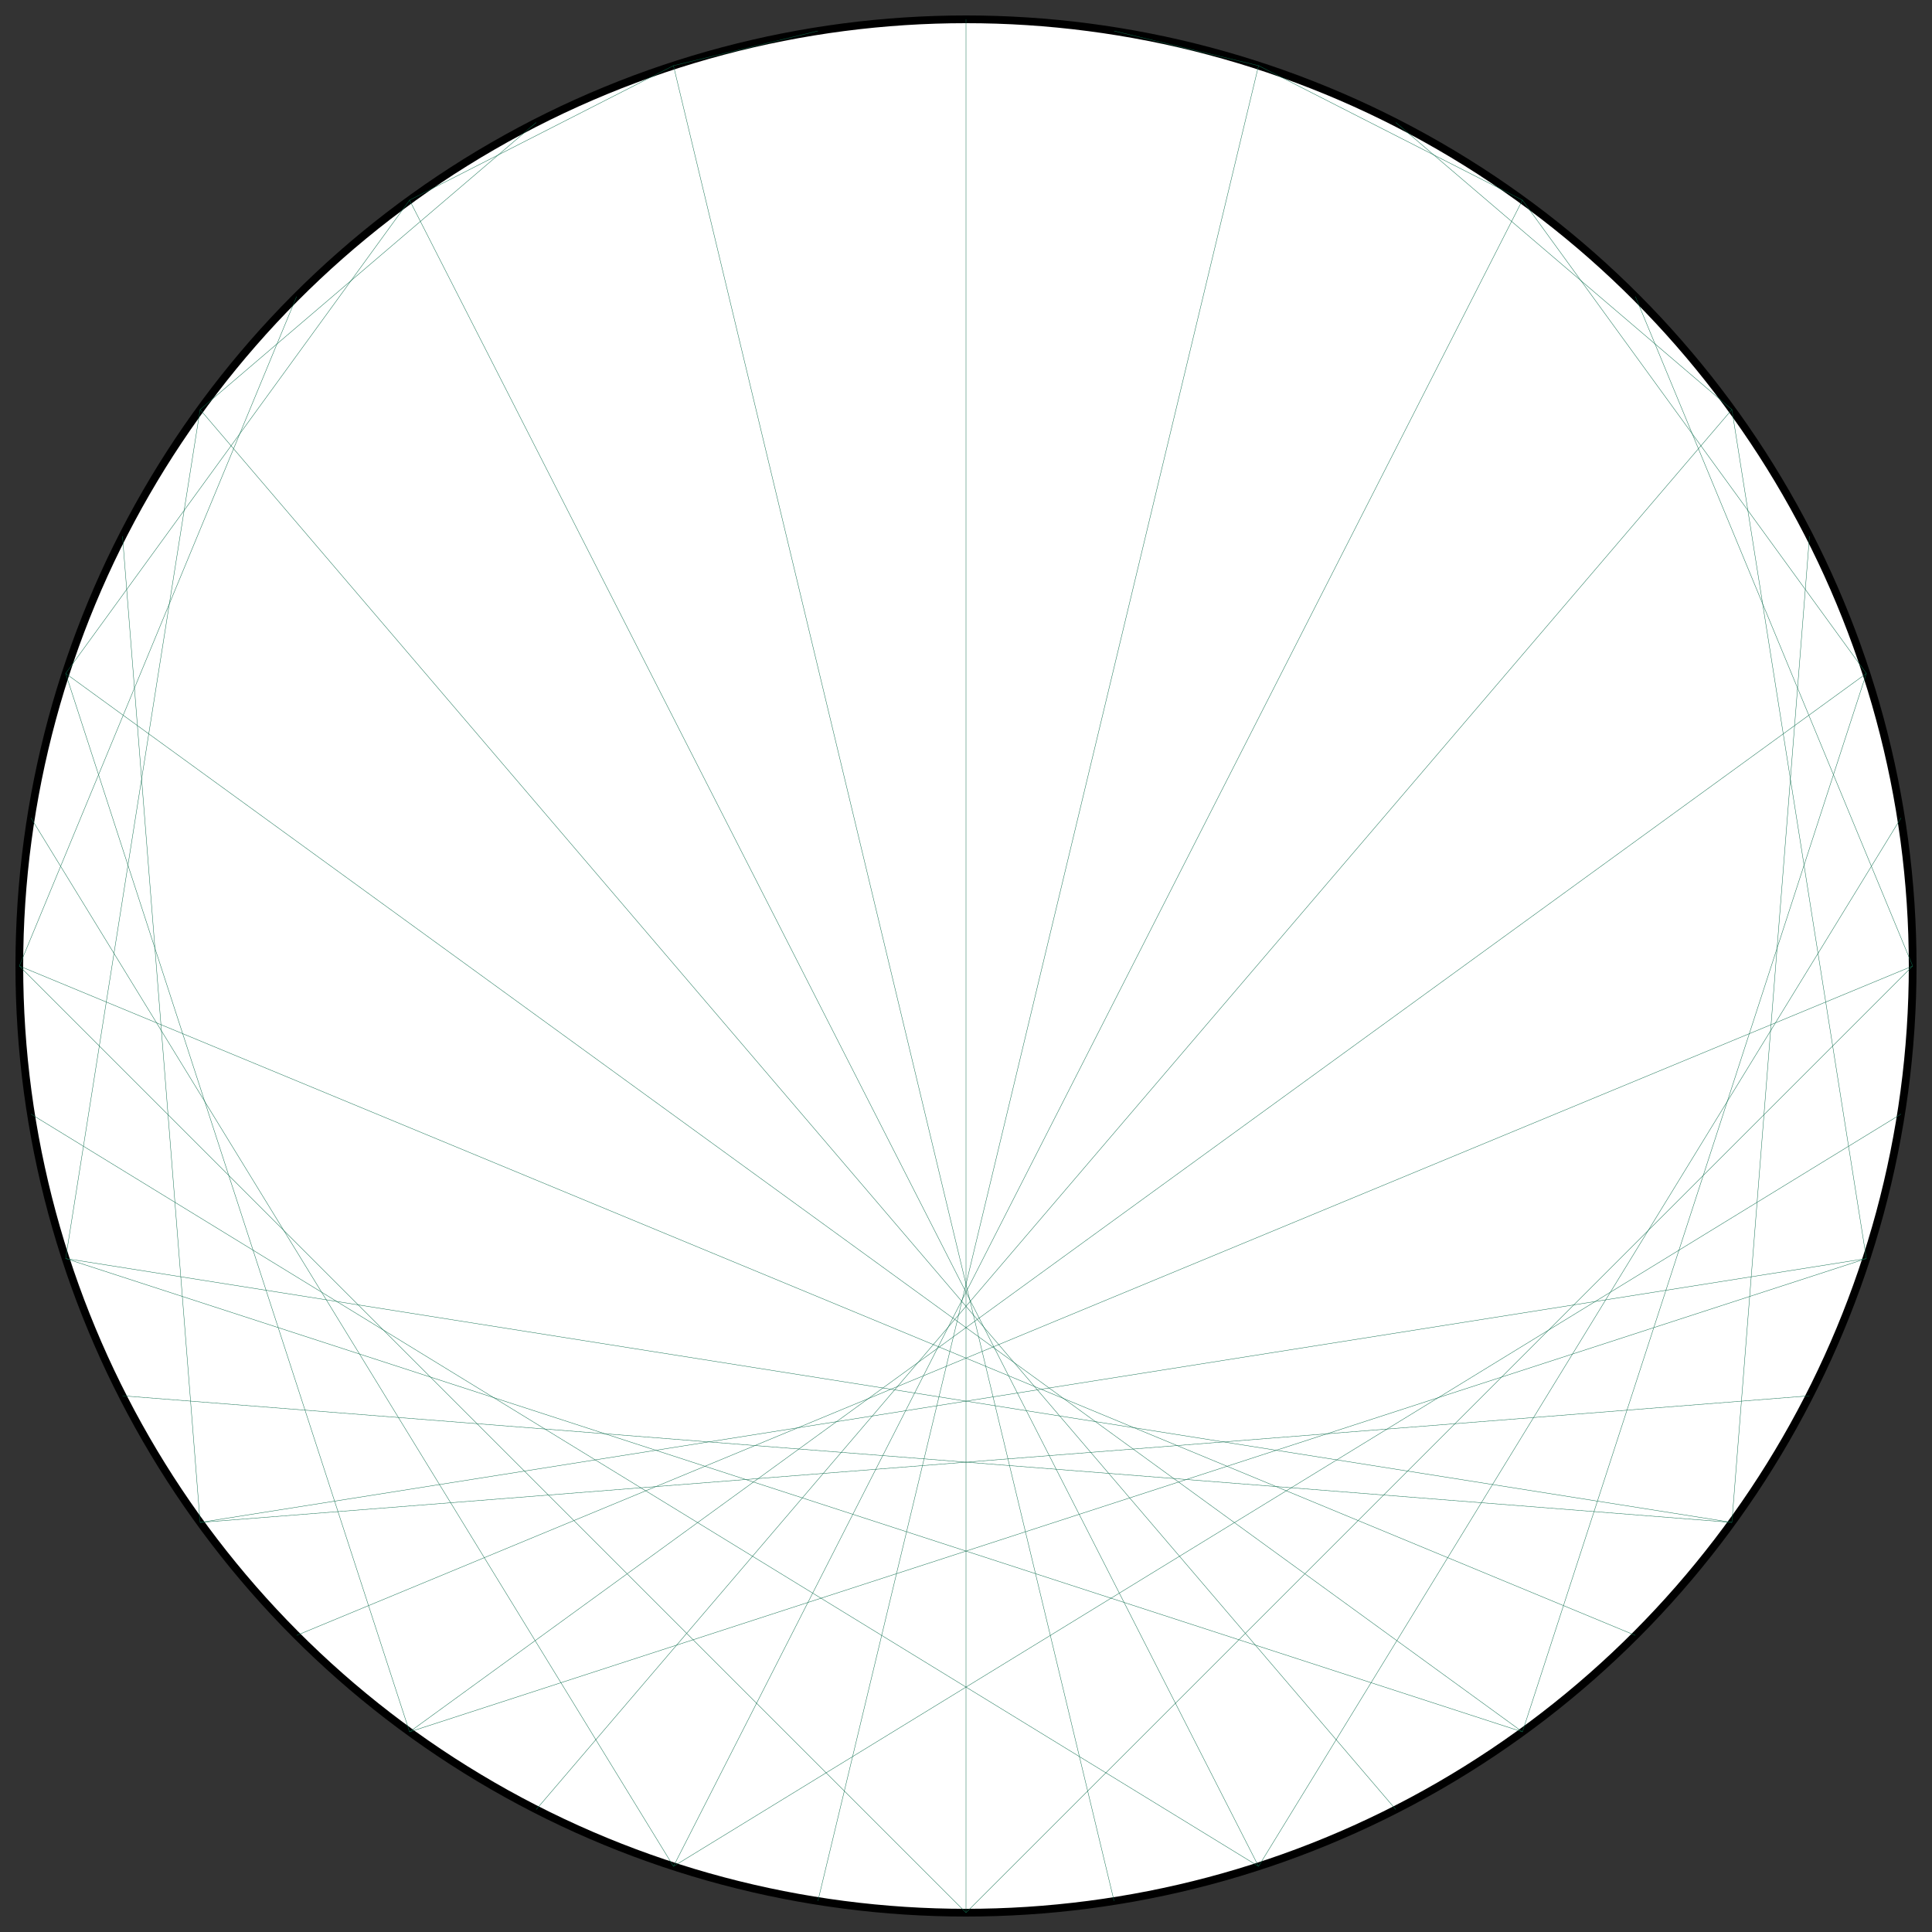 <?xml version="1.0" encoding="UTF-8"?>
<svg xmlns="http://www.w3.org/2000/svg" xmlns:xlink="http://www.w3.org/1999/xlink"
     width="500.0" height="500" viewBox="-250.0 -250.0 500 500">
<rect x="-250.0" y="-250.0" width="500" height="500" fill="#333333" stroke="none"/>
<defs>
</defs>
<circle cx="0" cy="0" r="245.0" fill="white" stroke-width="2" stroke="black" />
<path d="M0.0,-245.0 L0.0,-245.0" stroke="#0d6d4d" stroke-width="0.1" fill="none" />
<path d="M38.326,-241.984 L75.709,-233.009" stroke="#0d6d4d" stroke-width="0.1" fill="none" />
<path d="M75.709,-233.009 L144.007,-198.209" stroke="#0d6d4d" stroke-width="0.1" fill="none" />
<path d="M111.228,-218.297 L198.209,-144.007" stroke="#0d6d4d" stroke-width="0.1" fill="none" />
<path d="M144.007,-198.209 L233.009,-75.709" stroke="#0d6d4d" stroke-width="0.1" fill="none" />
<path d="M173.241,-173.241 L245.0,-1.5001923289555078e-14" stroke="#0d6d4d" stroke-width="0.1" fill="none" />
<path d="M198.209,-144.007 L233.009,75.709" stroke="#0d6d4d" stroke-width="0.1" fill="none" />
<path d="M218.297,-111.228 L198.209,144.007" stroke="#0d6d4d" stroke-width="0.1" fill="none" />
<path d="M233.009,-75.709 L144.007,198.209" stroke="#0d6d4d" stroke-width="0.1" fill="none" />
<path d="M241.984,-38.326 L75.709,233.009" stroke="#0d6d4d" stroke-width="0.1" fill="none" />
<path d="M245.0,-1.5001923289555078e-14 L3.0003846579110155e-14,245.0" stroke="#0d6d4d" stroke-width="0.1" fill="none" />
<path d="M241.984,38.326 L-75.709,233.009" stroke="#0d6d4d" stroke-width="0.1" fill="none" />
<path d="M233.009,75.709 L-144.007,198.209" stroke="#0d6d4d" stroke-width="0.1" fill="none" />
<path d="M218.297,111.228 L-198.209,144.007" stroke="#0d6d4d" stroke-width="0.1" fill="none" />
<path d="M198.209,144.007 L-233.009,75.709" stroke="#0d6d4d" stroke-width="0.1" fill="none" />
<path d="M173.241,173.241 L-245.0,4.500576986866523e-14" stroke="#0d6d4d" stroke-width="0.1" fill="none" />
<path d="M144.007,198.209 L-233.009,-75.709" stroke="#0d6d4d" stroke-width="0.1" fill="none" />
<path d="M111.228,218.297 L-198.209,-144.007" stroke="#0d6d4d" stroke-width="0.1" fill="none" />
<path d="M75.709,233.009 L-144.007,-198.209" stroke="#0d6d4d" stroke-width="0.1" fill="none" />
<path d="M38.326,241.984 L-75.709,-233.009" stroke="#0d6d4d" stroke-width="0.1" fill="none" />
<path d="M3.0003846579110155e-14,245.0 L0.0,-245.0" stroke="#0d6d4d" stroke-width="0.1" fill="none" />
<path d="M-38.326,241.984 L75.709,-233.009" stroke="#0d6d4d" stroke-width="0.1" fill="none" />
<path d="M-75.709,233.009 L144.007,-198.209" stroke="#0d6d4d" stroke-width="0.1" fill="none" />
<path d="M-111.228,218.297 L198.209,-144.007" stroke="#0d6d4d" stroke-width="0.1" fill="none" />
<path d="M-144.007,198.209 L233.009,-75.709" stroke="#0d6d4d" stroke-width="0.1" fill="none" />
<path d="M-173.241,173.241 L245.0,-1.5001923289555078e-14" stroke="#0d6d4d" stroke-width="0.1" fill="none" />
<path d="M-198.209,144.007 L233.009,75.709" stroke="#0d6d4d" stroke-width="0.1" fill="none" />
<path d="M-218.297,111.228 L198.209,144.007" stroke="#0d6d4d" stroke-width="0.1" fill="none" />
<path d="M-233.009,75.709 L144.007,198.209" stroke="#0d6d4d" stroke-width="0.1" fill="none" />
<path d="M-241.984,38.326 L75.709,233.009" stroke="#0d6d4d" stroke-width="0.1" fill="none" />
<path d="M-245.0,4.500576986866523e-14 L3.0003846579110155e-14,245.0" stroke="#0d6d4d" stroke-width="0.1" fill="none" />
<path d="M-241.984,-38.326 L-75.709,233.009" stroke="#0d6d4d" stroke-width="0.1" fill="none" />
<path d="M-233.009,-75.709 L-144.007,198.209" stroke="#0d6d4d" stroke-width="0.1" fill="none" />
<path d="M-218.297,-111.228 L-198.209,144.007" stroke="#0d6d4d" stroke-width="0.1" fill="none" />
<path d="M-198.209,-144.007 L-233.009,75.709" stroke="#0d6d4d" stroke-width="0.1" fill="none" />
<path d="M-173.241,-173.241 L-245.0,4.500576986866523e-14" stroke="#0d6d4d" stroke-width="0.1" fill="none" />
<path d="M-144.007,-198.209 L-233.009,-75.709" stroke="#0d6d4d" stroke-width="0.1" fill="none" />
<path d="M-111.228,-218.297 L-198.209,-144.007" stroke="#0d6d4d" stroke-width="0.1" fill="none" />
<path d="M-75.709,-233.009 L-144.007,-198.209" stroke="#0d6d4d" stroke-width="0.1" fill="none" />
<path d="M-38.326,-241.984 L-75.709,-233.009" stroke="#0d6d4d" stroke-width="0.1" fill="none" />
</svg>